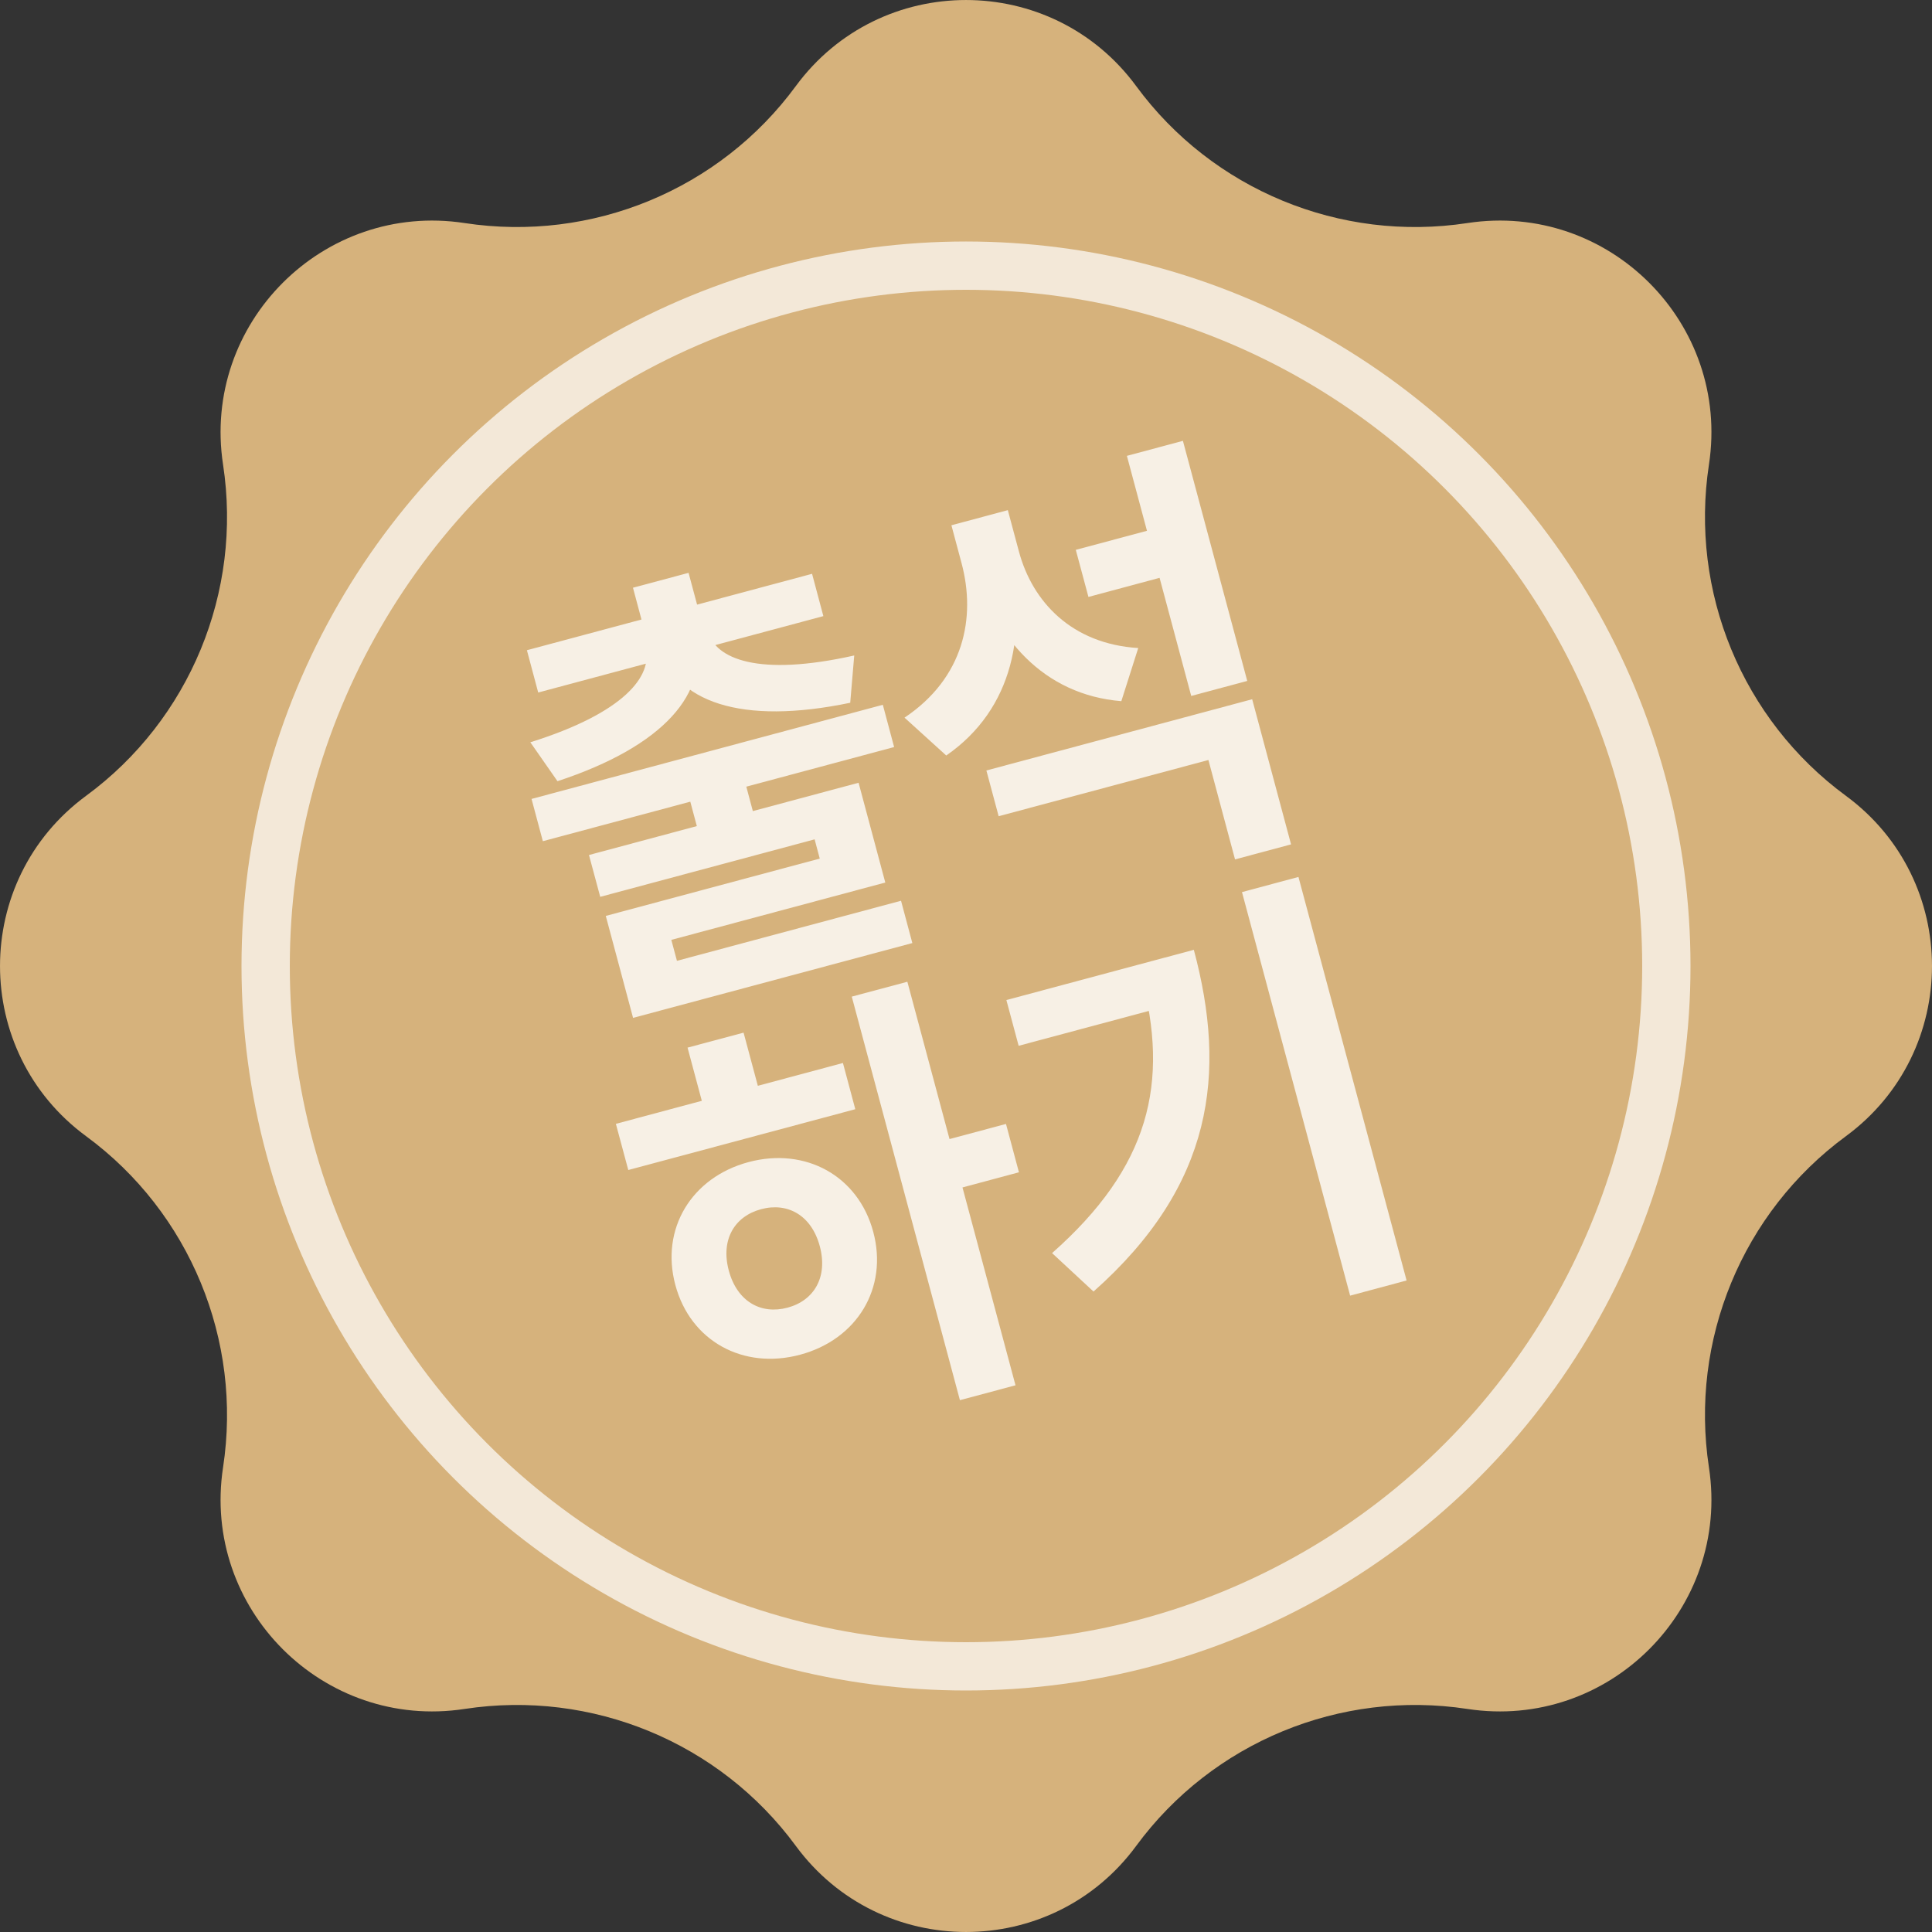 <svg width="40" height="40" viewBox="0 0 40 40" fill="none" xmlns="http://www.w3.org/2000/svg">
<rect x="0" y="0" width="40" height="40" fill="#333333" stroke="none"/>
<path opacity="0.8" fill-rule="evenodd" clip-rule="evenodd" d="M16.476 1.783C18.224 -0.594 21.776 -0.594 23.524 1.783C25.1 3.928 27.747 5.021 30.382 4.618C33.305 4.172 35.828 6.695 35.382 9.618C34.979 12.253 36.072 14.9 38.217 16.476C40.594 18.224 40.594 21.776 38.217 23.524C36.072 25.1 34.979 27.747 35.382 30.382C35.828 33.305 33.305 35.828 30.382 35.382C27.747 34.979 25.1 36.072 23.524 38.217C21.776 40.594 18.224 40.594 16.476 38.217C14.9 36.072 12.253 34.979 9.618 35.382C6.695 35.828 4.172 33.305 4.618 30.382C5.021 27.747 3.928 25.1 1.783 23.524C-0.594 21.776 -0.594 18.224 1.783 16.476C3.928 14.9 5.021 12.253 4.618 9.618C4.172 6.695 6.695 4.172 9.618 4.618C12.253 5.021 14.9 3.928 16.476 1.783Z" fill="#FFD28F"/>
<circle opacity="0.7" cx="20" cy="20" r="14.5" stroke="white"/>
<g opacity="0.8">
<path d="M14.246 16.427L15.406 16.116L15.729 17.325L14.57 17.636L14.246 16.427ZM11.005 16.541L18.278 14.592L18.512 15.467L11.239 17.416L11.005 16.541ZM13.105 12.168L14.256 11.86L14.527 12.87L13.375 13.179L13.105 12.168ZM13.32 13.252L14.34 12.978L14.384 13.14C14.706 14.341 13.741 15.45 11.542 16.174L10.98 15.368C12.929 14.758 13.518 13.991 13.364 13.414L13.32 13.252ZM13.591 13.179L14.611 12.906L14.654 13.068C14.809 13.646 15.703 14.015 17.686 13.571L17.603 14.55C15.346 15.02 13.956 14.541 13.634 13.341L13.591 13.179ZM10.909 13.462L16.813 11.88L17.047 12.756L11.143 14.338L10.909 13.462ZM12.194 17.702L17.776 16.206L18.329 18.272L13.899 19.459L14.112 20.253L12.97 20.56L12.542 18.963L16.972 17.776L16.866 17.378L12.427 18.568L12.194 17.702ZM12.873 20.199L18.655 18.649L18.889 19.525L13.107 21.074L12.873 20.199Z" fill="white"/>
<path d="M22.273 11.384L23.913 10.945L24.174 11.919L22.535 12.359L22.273 11.384ZM19.698 10.875L20.648 10.621L20.858 11.406C21.301 13.057 20.979 14.681 19.591 15.642L18.727 14.858C19.956 14.036 20.21 12.788 19.908 11.66L19.698 10.875ZM19.933 10.812L20.866 10.562L21.096 11.419C21.374 12.457 22.188 13.332 23.566 13.417L23.216 14.517C21.61 14.386 20.576 13.212 20.163 11.669L19.933 10.812ZM20.422 15.952L25.925 14.477L26.73 17.482L25.57 17.793L25.019 15.735L20.676 16.899L20.422 15.952ZM23.331 9.438L24.491 9.127L25.823 14.098L24.663 14.409L23.331 9.438Z" fill="white"/>
<path d="M17.635 20.634L18.786 20.326L21.025 28.681L19.874 28.989L17.635 20.634ZM19.397 23.653L20.828 23.27L21.096 24.271L19.666 24.655L19.397 23.653ZM12.751 23.268L17.452 22.008L17.708 22.965L13.008 24.224L12.751 23.268ZM15.497 24.06C16.674 23.745 17.768 24.341 18.08 25.505C18.392 26.669 17.742 27.733 16.565 28.048C15.388 28.364 14.293 27.767 13.982 26.603C13.67 25.439 14.319 24.376 15.497 24.06ZM15.758 25.035C15.208 25.182 14.917 25.666 15.089 26.306C15.261 26.947 15.755 27.221 16.304 27.074C16.854 26.927 17.144 26.442 16.973 25.802C16.801 25.161 16.307 24.887 15.758 25.035ZM14.235 21.69L15.395 21.38L15.787 22.841L14.627 23.152L14.235 21.69Z" fill="white"/>
<path d="M25.714 18.47L26.883 18.156L29.122 26.511L27.953 26.825L25.714 18.47ZM23.566 19.974L24.717 19.665C25.401 22.219 25.125 24.536 22.64 26.74L21.782 25.944C23.792 24.168 24.223 22.428 23.623 20.19L23.566 19.974ZM20.836 20.705L24.115 19.826L24.369 20.774L21.09 21.652L20.836 20.705Z" fill="white"/>
</g>
</svg>
